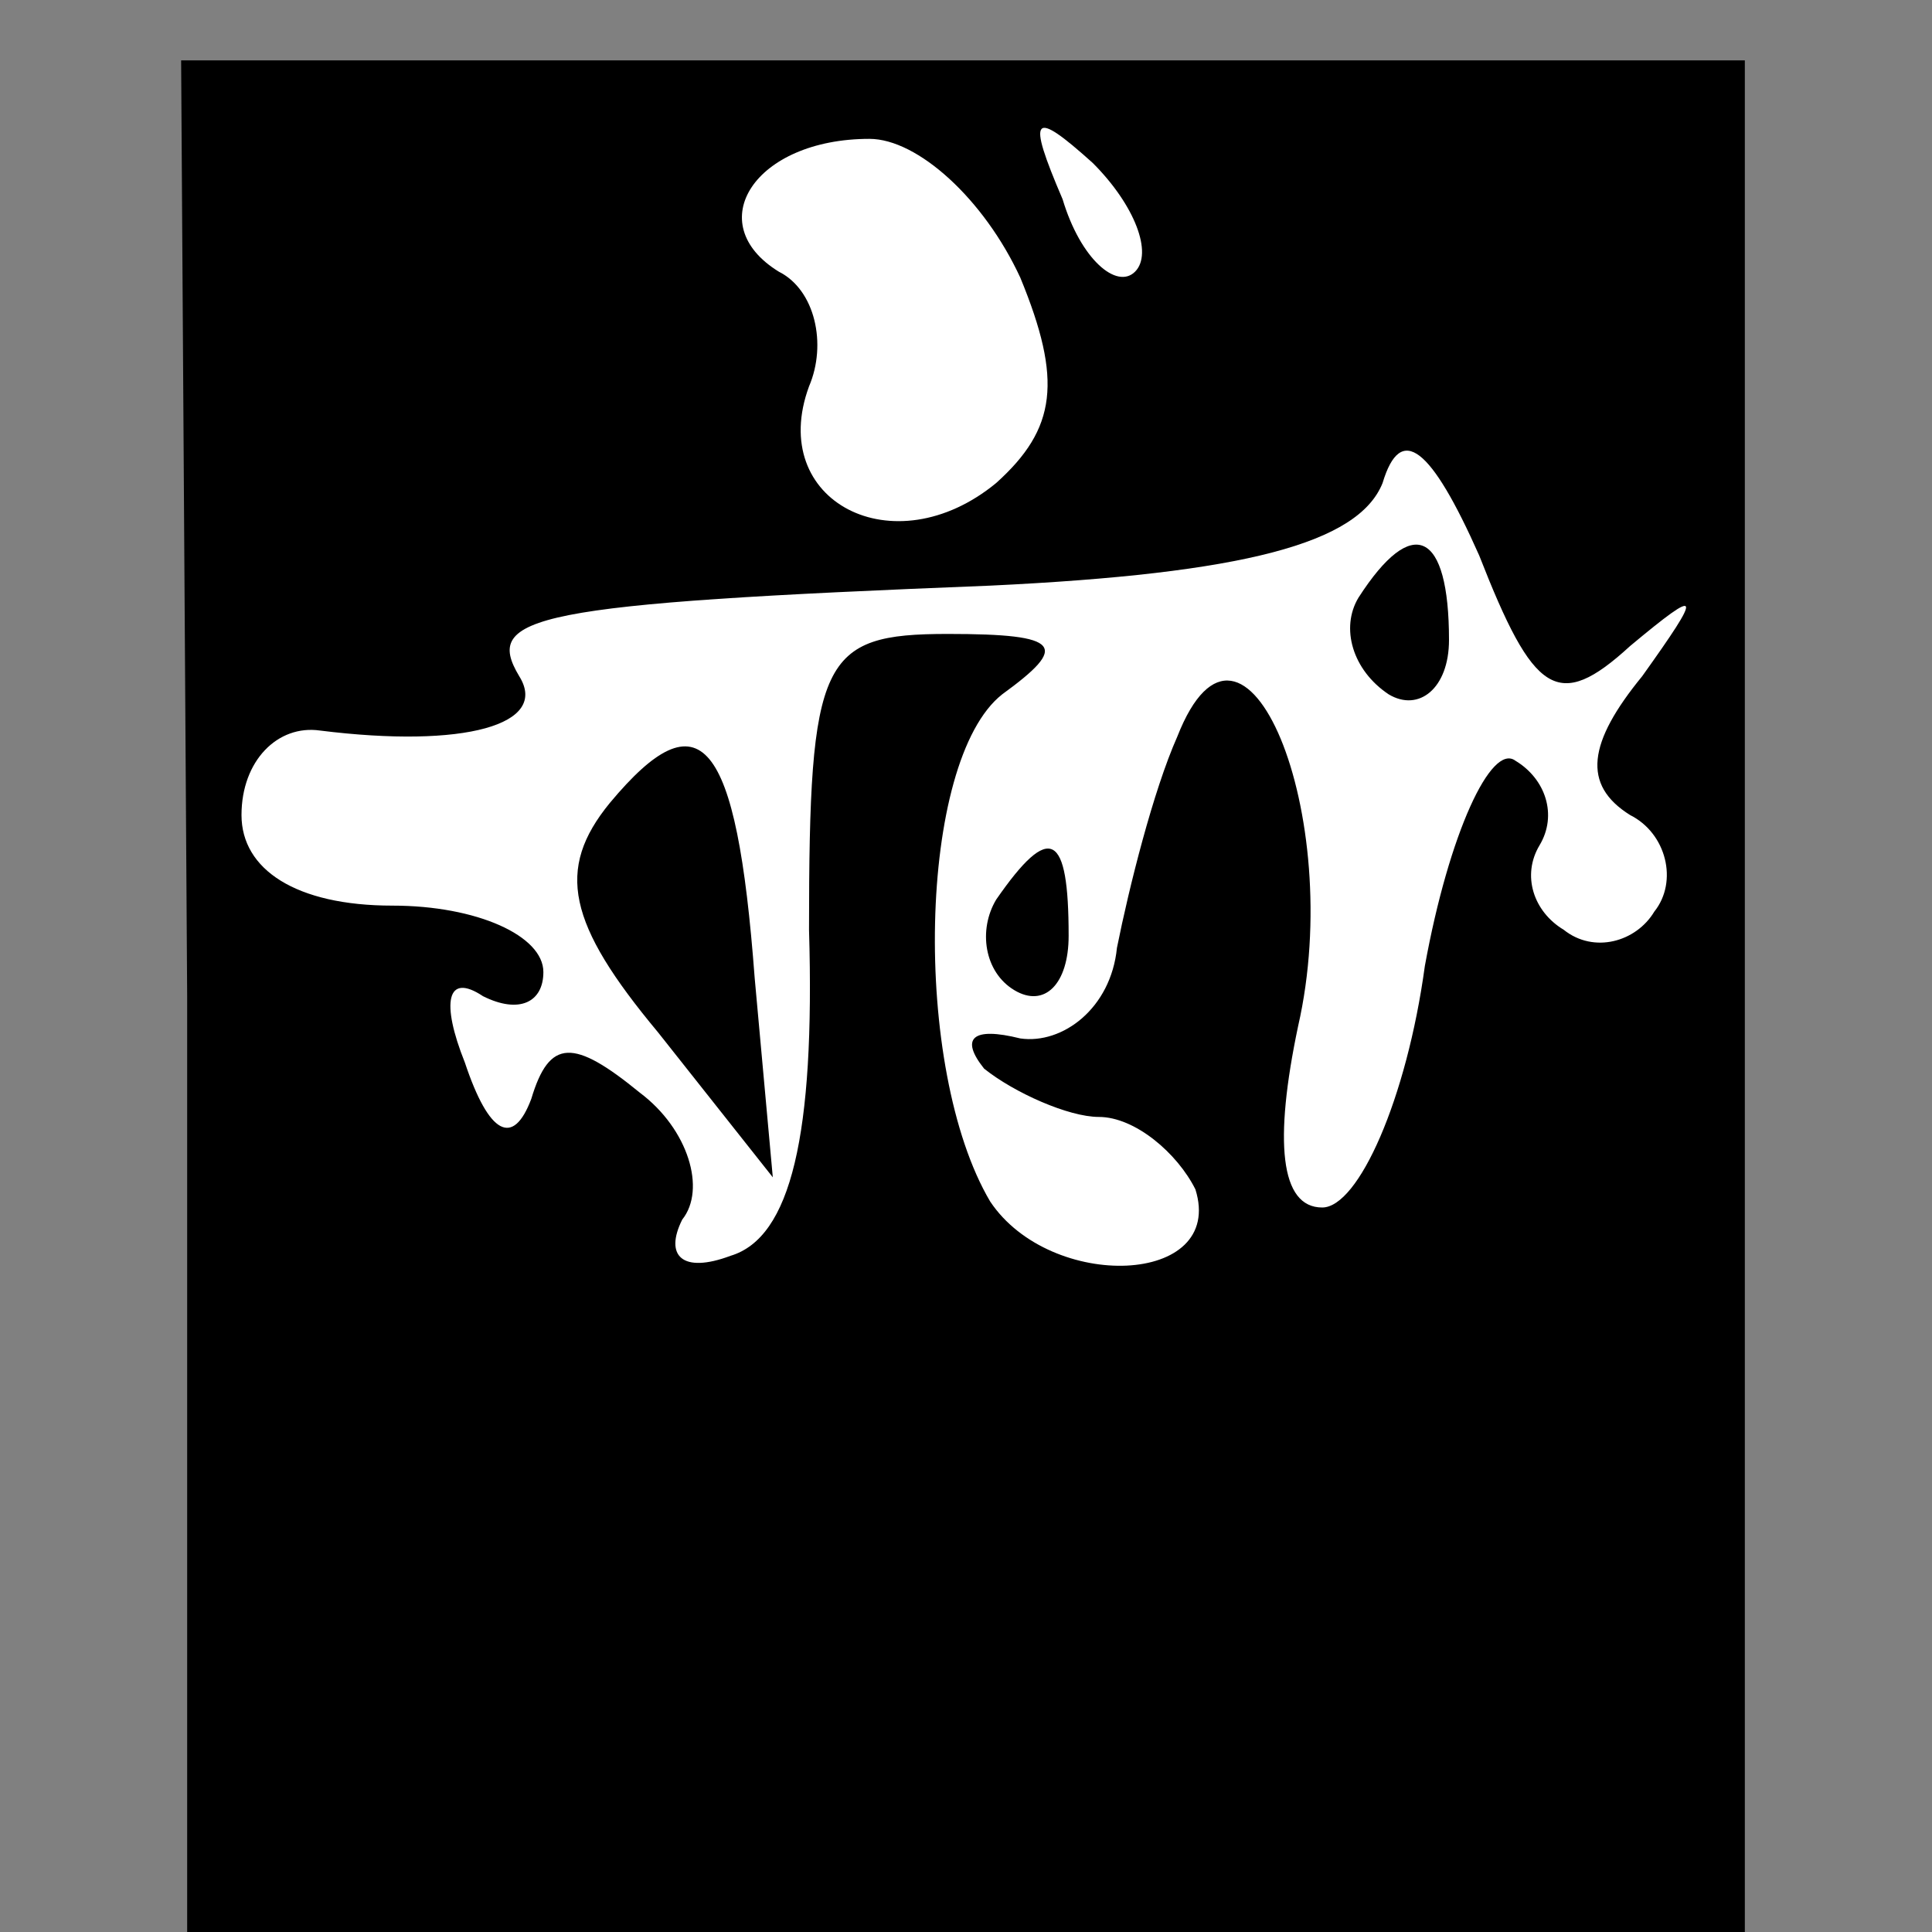 <?xml version="1.0" standalone="no"?>
<!DOCTYPE svg PUBLIC "-//W3C//DTD SVG 20010904//EN"
 "http://www.w3.org/TR/2001/REC-SVG-20010904/DTD/svg10.dtd">
<svg version="1.0" xmlns="http://www.w3.org/2000/svg"
 width="32pt" height="32pt" viewBox="0 0 32 32"
 preserveAspectRatio="xMidYMid meet">
<rect x="0" y="0" width="32" height="32" fill="#808080" stroke="none"/>
<g transform="translate(0,32) scale(0.1,-0.1)"
fill="#000000" stroke="none">
<path fill="#000000" stroke="none" d="M31 155 l0 -155 129 0 129 0 0 155 0
155 -130 0 -129 0 1 -155z"/>
<path fill="#ffffff" stroke="none" d="M169 274 c7 -17 6 -25 -4 -34 -17 -14
-38 -3 -31 16 3 7 1 16 -5 19 -13 8 -4 22 15 22 8 0 19 -10 25 -23z"/>
<path fill="#ffffff" stroke="none" d="M188 275 c-3 -3 -9 2 -12 12 -6 14 -5
15 5 6 7 -7 10 -15 7 -18z"/>
<path fill="#ffffff" stroke="none" d="M270 213 c12 10 12 9 2 -5 -9 -11 -10
-18 -2 -23 6 -3 8 -11 4 -16 -3 -5 -10 -7 -15 -3 -5 3 -7 9 -4 14 3 5 1 11 -4
14 -4 3 -11 -12 -15 -34 -3 -22 -11 -40 -17 -40 -7 0 -8 11 -4 30 8 35 -9 76
-20 48 -4 -9 -8 -25 -10 -35 -1 -10 -9 -16 -16 -15 -8 2 -10 0 -6 -5 5 -4 14
-8 19 -8 6 0 13 -6 16 -12 5 -16 -24 -17 -34 -2 -13 22 -12 73 2 84 11 8 10
10 -9 10 -21 0 -23 -4 -23 -49 1 -34 -3 -51 -13 -54 -8 -3 -11 0 -8 6 4 5 1
15 -7 21 -11 9 -15 9 -18 -1 -3 -8 -7 -6 -11 6 -4 10 -3 15 3 11 6 -3 10 -1
10 4 0 6 -11 11 -25 11 -16 0 -25 6 -25 15 0 9 6 15 13 14 24 -3 38 1 33 9 -6
10 2 12 78 15 42 2 61 7 65 17 3 10 8 6 16 -12 9 -23 13 -26 25 -15z"/>
<path fill="#000000" stroke="none" d="M225 221 c-3 -5 -1 -12 5 -16 5 -3 10
1 10 9 0 18 -6 21 -15 7z"/>
<path fill="#000000" stroke="none" d="M101 187 c-9 -11 -7 -20 8 -38 l19 -24
-3 33 c-3 40 -9 47 -24 29z"/>
<path fill="#000000" stroke="none" d="M165 171 c-3 -5 -2 -12 3 -15 5 -3 9 1
9 9 0 17 -3 19 -12 6z"/>
</g>
</svg>
